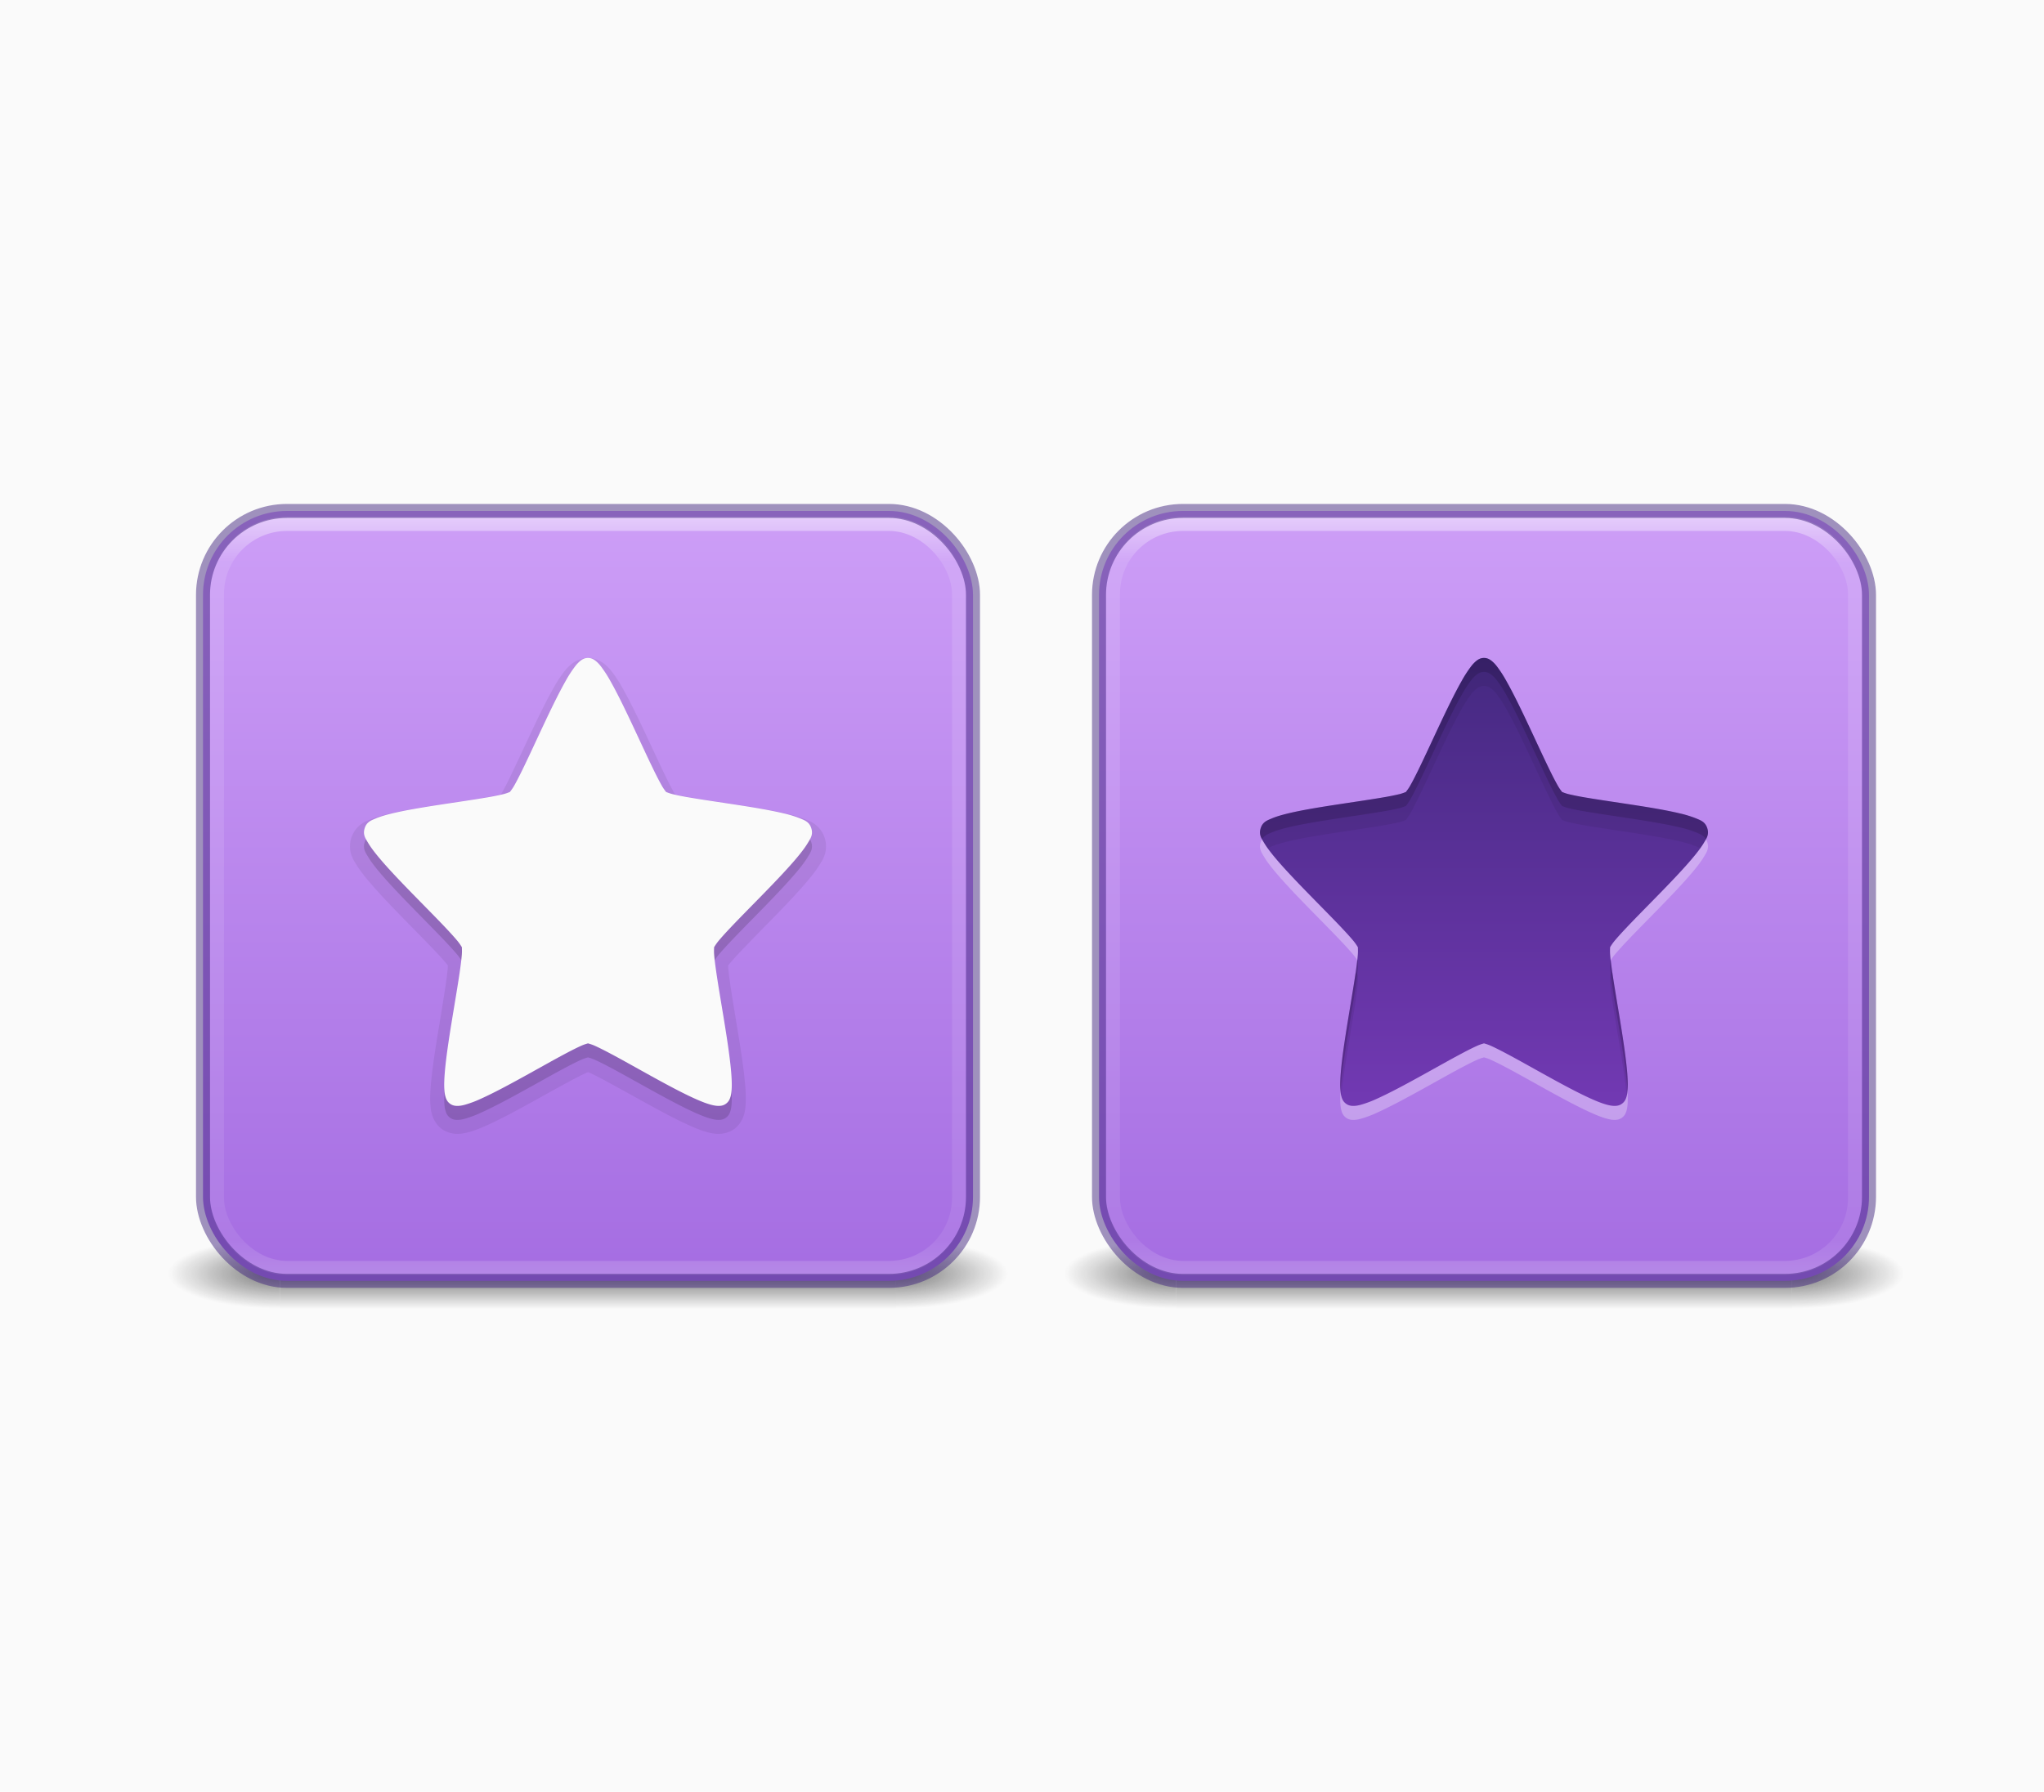 <?xml version="1.0" encoding="UTF-8" standalone="no"?>
<!-- Created with Inkscape (http://www.inkscape.org/) -->

<svg
   version="1.1"
   id="svg2"
   width="146"
   height="128"
   viewBox="0 0 146 128"
   sodipodi:docname="pictogram-example-light.svg"
   inkscape:version="1.1 (c68e22c387, 2021-05-23)"
   inkscape:export-filename="/home/micahilbery/Projects/micahilbery.github.io/assets/images/edw/light/pictogram-example-light.png"
   inkscape:export-xdpi="288"
   inkscape:export-ydpi="288"
   xmlns:inkscape="http://www.inkscape.org/namespaces/inkscape"
   xmlns:sodipodi="http://sodipodi.sourceforge.net/DTD/sodipodi-0.dtd"
   xmlns:xlink="http://www.w3.org/1999/xlink"
   xmlns="http://www.w3.org/2000/svg"
   xmlns:svg="http://www.w3.org/2000/svg">
  <defs
     id="defs6">
    <linearGradient
       inkscape:collect="always"
       id="linearGradient1813">
      <stop
         style="stop-color:#452981;stop-opacity:1"
         offset="0"
         id="stop1809" />
      <stop
         style="stop-color:#7239b3;stop-opacity:1"
         offset="1"
         id="stop1811" />
    </linearGradient>
    <linearGradient
       id="linearGradient1663">
      <stop
         offset="0"
         stop-color="#9bdb4d"
         id="stop1659"
         style="stop-color:#cd9ef7;stop-opacity:1" />
      <stop
         offset="1"
         stop-color="#68b723"
         id="stop1661"
         style="stop-color:#a56de2;stop-opacity:1" />
    </linearGradient>
    <linearGradient
       id="linearGradient3373">
      <stop
         offset="0"
         style="stop-color:#95a3ab;stop-opacity:1"
         id="stop3365" />
      <stop
         offset="1"
         style="stop-color:#667885;stop-opacity:1"
         id="stop3371" />
    </linearGradient>
    <linearGradient
       id="linearGradient3075">
      <stop
         style="stop-color:#95a3ab;stop-opacity:1"
         offset="0"
         id="stop3071" />
      <stop
         style="stop-color:#667885;stop-opacity:1"
         offset="1"
         id="stop3073" />
    </linearGradient>
    <radialGradient
       cx="4.993"
       cy="43.5"
       r="2.5"
       fx="4.993"
       fy="43.5"
       id="radialGradient3013"
       xlink:href="#linearGradient3688-166-749"
       gradientUnits="userSpaceOnUse"
       gradientTransform="matrix(2.004,0,0,1.4,27.988,-17.4)" />
    <linearGradient
       id="linearGradient3688-166-749">
      <stop
         id="stop2883"
         style="stop-color:#181818;stop-opacity:1"
         offset="0" />
      <stop
         id="stop2885"
         style="stop-color:#181818;stop-opacity:0"
         offset="1" />
    </linearGradient>
    <radialGradient
       cx="4.993"
       cy="43.5"
       r="2.5"
       fx="4.993"
       fy="43.5"
       id="radialGradient3015"
       xlink:href="#linearGradient3688-166-749"
       gradientUnits="userSpaceOnUse"
       gradientTransform="matrix(2.004,0,0,1.4,-20.012,-104.4)" />
    <linearGradient
       x1="25.058"
       y1="47.028"
       x2="25.058"
       y2="39.999"
       id="linearGradient6647"
       xlink:href="#linearGradient3702-501-757"
       gradientUnits="userSpaceOnUse" />
    <linearGradient
       id="linearGradient3702-501-757">
      <stop
         id="stop2895"
         style="stop-color:#181818;stop-opacity:0"
         offset="0" />
      <stop
         id="stop2897"
         style="stop-color:#181818;stop-opacity:1"
         offset="0.5" />
      <stop
         id="stop2899"
         style="stop-color:#181818;stop-opacity:0"
         offset="1" />
    </linearGradient>
    <linearGradient
       xlink:href="#linearGradient3075"
       id="linearGradient856"
       x1="23.528"
       y1="6.083"
       x2="23.528"
       y2="44.233"
       gradientUnits="userSpaceOnUse" />
    <linearGradient
       id="linearGradient854">
      <stop
         style="stop-color:#ffa154;stop-opacity:1"
         offset="0"
         id="stop850" />
      <stop
         style="stop-color:#f37329;stop-opacity:1"
         offset="1"
         id="stop852" />
    </linearGradient>
    <linearGradient
       x1="39"
       y1="6"
       x2="39"
       y2="41.945"
       id="linearGradient3058"
       xlink:href="#linearGradient3924-1"
       gradientUnits="userSpaceOnUse"
       gradientTransform="matrix(2.667,0,0,2.667,9,2.667)" />
    <linearGradient
       id="linearGradient3924-1">
      <stop
         id="stop3926-3"
         style="stop-color:#ffffff;stop-opacity:1"
         offset="0" />
      <stop
         id="stop3928-91"
         style="stop-color:#ffffff;stop-opacity:0.235"
         offset="0.028" />
      <stop
         id="stop3930-6"
         style="stop-color:#ffffff;stop-opacity:0.157"
         offset="0.974" />
      <stop
         id="stop3932-6"
         style="stop-color:#ffffff;stop-opacity:0.392"
         offset="1" />
    </linearGradient>
    <radialGradient
       xlink:href="#linearGradient8838-4"
       id="radialGradient3300-8"
       gradientUnits="userSpaceOnUse"
       gradientTransform="matrix(0.382,7.5555777e-8,-1.8372241e-8,0.112,-5.925,36.336)"
       cx="99.189"
       cy="185.297"
       fx="99.189"
       fy="185.297"
       r="62.769" />
    <linearGradient
       id="linearGradient8838-4">
      <stop
         id="stop8840-4"
         style="stop-color:#000000;stop-opacity:1"
         offset="0" />
      <stop
         id="stop8842-8"
         style="stop-color:#000000;stop-opacity:0"
         offset="1" />
    </linearGradient>
    <radialGradient
       xlink:href="#linearGradient8838-4"
       id="radialGradient4192-6"
       gradientUnits="userSpaceOnUse"
       gradientTransform="matrix(0.255,5.3967361e-8,-1.2248161e-8,0.08,6.716,44.241)"
       cx="99.189"
       cy="185.297"
       fx="99.189"
       fy="185.297"
       r="62.769" />
    <radialGradient
       xlink:href="#linearGradient2867-449-88-871-390-598-476-591-434-148-57-177-3-8-8"
       id="radialGradient3543"
       gradientUnits="userSpaceOnUse"
       gradientTransform="matrix(0,5,-5.289,-1.3609237e-7,68.694,-17.99)"
       cx="1.198"
       cy="8.45"
       fx="1.198"
       fy="8.45"
       r="20" />
    <linearGradient
       id="linearGradient2867-449-88-871-390-598-476-591-434-148-57-177-3-8-8">
      <stop
         offset="0"
         style="stop-color:#90dbec;stop-opacity:1"
         id="stop3750-8-9-0" />
      <stop
         offset="0.262"
         style="stop-color:#42baea;stop-opacity:1"
         id="stop3752-3-2-2" />
      <stop
         offset="0.705"
         style="stop-color:#3689e6;stop-opacity:1"
         id="stop3754-7-2-2" />
      <stop
         offset="1"
         style="stop-color:#2b63a0;stop-opacity:1"
         id="stop3756-9-3-05" />
    </linearGradient>
    <linearGradient
       xlink:href="#linearGradient4011-8"
       id="linearGradient3540"
       gradientUnits="userSpaceOnUse"
       gradientTransform="matrix(1.054,0,0,1.054,-51.611,-2.728)"
       x1="71.204"
       y1="6.238"
       x2="71.204"
       y2="44.341" />
    <linearGradient
       id="linearGradient4011-8">
      <stop
         offset="0"
         style="stop-color:#ffffff;stop-opacity:1"
         id="stop4013-9" />
      <stop
         offset="0.508"
         style="stop-color:#ffffff;stop-opacity:0.235"
         id="stop4015-2" />
      <stop
         offset="0.835"
         style="stop-color:#ffffff;stop-opacity:0.157"
         id="stop4017-28" />
      <stop
         offset="1"
         style="stop-color:#ffffff;stop-opacity:0.392"
         id="stop4019-23" />
    </linearGradient>
    <linearGradient
       xlink:href="#linearGradient1115"
       id="linearGradient856-3"
       x1="24"
       y1="6"
       x2="24"
       y2="44"
       gradientUnits="userSpaceOnUse"
       gradientTransform="translate(204,98)" />
    <linearGradient
       id="linearGradient1115">
      <stop
         id="stop1111"
         offset="0"
         style="stop-color:#95a3ab;stop-opacity:1" />
      <stop
         id="stop1113"
         offset="1"
         style="stop-color:#667885;stop-opacity:1" />
    </linearGradient>
    <linearGradient
       xlink:href="#linearGradient1115-0"
       id="linearGradient856-32"
       x1="24"
       y1="32"
       x2="24"
       y2="44"
       gradientUnits="userSpaceOnUse"
       gradientTransform="matrix(2.667,0,0,2.667,9,-8e-7)" />
    <linearGradient
       id="linearGradient1115-0">
      <stop
         id="stop1111-6"
         offset="0"
         style="stop-color:#95a3ab;stop-opacity:1" />
      <stop
         id="stop1113-1"
         offset="1"
         style="stop-color:#485a6c;stop-opacity:1" />
    </linearGradient>
    <linearGradient
       xlink:href="#linearGradient1115-4"
       id="linearGradient856-7"
       x1="24"
       y1="32"
       x2="24"
       y2="44"
       gradientUnits="userSpaceOnUse" />
    <linearGradient
       id="linearGradient1115-4">
      <stop
         id="stop1111-4"
         offset="0"
         style="stop-color:#fafafa;stop-opacity:1" />
      <stop
         id="stop1113-3"
         offset="1"
         style="stop-color:#abacae;stop-opacity:1" />
    </linearGradient>
    <clipPath
       clipPathUnits="userSpaceOnUse"
       id="clipPath8030">
      <rect
         style="font-variation-settings:normal;opacity:1;vector-effect:none;fill:url(#linearGradient8034);fill-opacity:1;stroke:none;stroke-width:1;stroke-linecap:butt;stroke-linejoin:miter;stroke-miterlimit:4;stroke-dasharray:none;stroke-dashoffset:0;stroke-opacity:1;-inkscape-stroke:none;marker:none;stop-color:#000000;stop-opacity:1"
         id="rect8032"
         width="270"
         height="128"
         x="0"
         y="0" />
    </clipPath>
    <linearGradient
       inkscape:collect="always"
       xlink:href="#linearGradient1115-4"
       id="linearGradient8034"
       gradientUnits="userSpaceOnUse"
       gradientTransform="translate(80,73.987)"
       x1="24"
       y1="32"
       x2="24"
       y2="44" />
    <linearGradient
       xlink:href="#linearGradient1115-4"
       id="linearGradient891"
       x1="66.997"
       y1="89"
       x2="66.997"
       y2="117.81"
       gradientUnits="userSpaceOnUse" />
    <linearGradient
       xlink:href="#linearGradient3924"
       id="linearGradient3965"
       gradientUnits="userSpaceOnUse"
       gradientTransform="matrix(2.73,0,0,2.73,-1.514,1.488)"
       x1="24"
       y1="5"
       x2="24"
       y2="43" />
    <linearGradient
       id="linearGradient3924">
      <stop
         id="stop3926"
         style="stop-color:#ffffff;stop-opacity:1"
         offset="0" />
      <stop
         id="stop3928"
         style="stop-color:#ffffff;stop-opacity:0.235"
         offset="0.063" />
      <stop
         id="stop3930"
         style="stop-color:#ffffff;stop-opacity:0.157"
         offset="0.951" />
      <stop
         id="stop3932"
         style="stop-color:#ffffff;stop-opacity:0.392"
         offset="1" />
    </linearGradient>
    <linearGradient
       xlink:href="#linearGradient1115-0"
       id="linearGradient891-7"
       x1="66.997"
       y1="89"
       x2="66.997"
       y2="117.81"
       gradientUnits="userSpaceOnUse"
       gradientTransform="translate(7,-5)" />
    <radialGradient
       cx="4.993"
       cy="43.5"
       r="2.5"
       fx="4.993"
       fy="43.5"
       id="s"
       xlink:href="#linearGradient3688-166-749"
       gradientUnits="userSpaceOnUse"
       gradientTransform="matrix(2.03,0,0,1.4,27.788,-17.4)" />
    <radialGradient
       cx="4.993"
       cy="43.5"
       r="2.5"
       fx="4.993"
       fy="43.5"
       id="t"
       xlink:href="#linearGradient3688-166-749"
       gradientUnits="userSpaceOnUse"
       gradientTransform="matrix(2.03,0,0,1.4,-20.212,-104.4)" />
    <linearGradient
       x1="25.058"
       y1="47.028"
       x2="25.058"
       y2="39.999"
       id="u"
       xlink:href="#linearGradient3702-501-757"
       gradientUnits="userSpaceOnUse"
       gradientTransform="matrix(0.995,0,0,1,0.114,0)" />
    <linearGradient
       xlink:href="#linearGradient1663"
       id="v"
       x1="31.585"
       y1="4.63"
       x2="31.585"
       y2="59.185"
       gradientUnits="userSpaceOnUse"
       gradientTransform="translate(67)" />
    <linearGradient
       id="l">
      <stop
         offset="0"
         stop-color="#9bdb4d"
         id="stop130"
         style="stop-color:#cd9ef7;stop-opacity:1" />
      <stop
         offset="1"
         stop-color="#68b723"
         id="stop132"
         style="stop-color:#a56de2;stop-opacity:1" />
    </linearGradient>
    <linearGradient
       x1="24"
       y1="5"
       x2="24"
       y2="43"
       id="w"
       xlink:href="#m"
       gradientUnits="userSpaceOnUse"
       gradientTransform="matrix(1.432,0,0,1.436,64.622,-2.47)" />
    <linearGradient
       id="m">
      <stop
         offset="0"
         stop-color="#fff"
         id="stop136" />
      <stop
         offset=".063"
         stop-color="#fff"
         stop-opacity=".235"
         id="stop138" />
      <stop
         offset=".951"
         stop-color="#fff"
         stop-opacity=".157"
         id="stop140" />
      <stop
         offset="1"
         stop-color="#fff"
         stop-opacity=".392"
         id="stop142" />
    </linearGradient>
    <radialGradient
       inkscape:collect="always"
       xlink:href="#linearGradient3688-166-749"
       id="radialGradient1119"
       gradientUnits="userSpaceOnUse"
       gradientTransform="matrix(2.03,0,0,1.4,27.788,-17.4)"
       cx="4.993"
       cy="43.5"
       fx="4.993"
       fy="43.5"
       r="2.5" />
    <radialGradient
       inkscape:collect="always"
       xlink:href="#linearGradient3688-166-749"
       id="radialGradient1121"
       gradientUnits="userSpaceOnUse"
       gradientTransform="matrix(2.03,0,0,1.4,-20.212,-104.4)"
       cx="4.993"
       cy="43.5"
       fx="4.993"
       fy="43.5"
       r="2.5" />
    <linearGradient
       inkscape:collect="always"
       xlink:href="#linearGradient3702-501-757"
       id="linearGradient1123"
       gradientUnits="userSpaceOnUse"
       gradientTransform="matrix(0.995,0,0,1,0.114,0)"
       x1="25.058"
       y1="47.028"
       x2="25.058"
       y2="39.999" />
    <linearGradient
       inkscape:collect="always"
       xlink:href="#l"
       id="linearGradient1125"
       gradientUnits="userSpaceOnUse"
       gradientTransform="translate(67)"
       x1="31.585"
       y1="4.63"
       x2="31.585"
       y2="59.185" />
    <linearGradient
       inkscape:collect="always"
       xlink:href="#m"
       id="linearGradient1127"
       gradientUnits="userSpaceOnUse"
       gradientTransform="matrix(1.432,0,0,1.436,64.622,-2.47)"
       x1="24"
       y1="5"
       x2="24"
       y2="43" />
    <linearGradient
       inkscape:collect="always"
       xlink:href="#linearGradient1813"
       id="linearGradient1815"
       x1="32"
       y1="15"
       x2="32"
       y2="47"
       gradientUnits="userSpaceOnUse" />
  </defs>
  <sodipodi:namedview
     id="namedview4"
     pagecolor="#ffffff"
     bordercolor="#666666"
     borderopacity="1.0"
     inkscape:pageshadow="2"
     inkscape:pageopacity="0.0"
     inkscape:pagecheckerboard="0"
     showgrid="true"
     inkscape:zoom="4.0000002"
     inkscape:cx="35.999998"
     inkscape:cy="101.125"
     inkscape:window-width="2560"
     inkscape:window-height="1379"
     inkscape:window-x="1920"
     inkscape:window-y="30"
     inkscape:window-maximized="1"
     inkscape:current-layer="g8">
    <inkscape:grid
       type="xygrid"
       id="grid851"
       empspacing="4"
       visible="true"
       enabled="true" />
    <inkscape:grid
       type="xygrid"
       id="grid853"
       empspacing="2"
       spacingy="0.5"
       spacingx="0.5"
       dotted="true"
       enabled="true" />
  </sodipodi:namedview>
  <g
     inkscape:groupmode="layer"
     inkscape:label="Image"
     id="g8">
    <rect
       style="opacity:1;fill:#fafafa;fill-opacity:1;stroke:none;stroke-linecap:butt;stroke-linejoin:round;stroke-opacity:1;-inkscape-stroke:none;stop-color:#000000"
       id="rect10483"
       width="146"
       height="128"
       x="0"
       y="0" />
    <g
       id="g1023"
       transform="translate(-57,32)">
      <g
         opacity="0.6"
         id="g177"
         transform="translate(-1)">
        <path
           fill="url(#s)"
           d="M 37.933,40 H 43 v 7 h -5.067 z"
           transform="matrix(1.579,0,0,0.714,62.105,27.929)"
           id="path171"
           style="fill:url(#s)" />
        <path
           transform="matrix(-1.579,0,0,-0.714,62.105,27.929)"
           fill="url(#t)"
           d="M -10.067,-47 H -5 v 7 h -5.067 z"
           id="path173"
           style="fill:url(#t)" />
        <path
           fill="url(#u)"
           d="m 10.067,40 h 27.867 v 7 H 10.067 Z"
           transform="matrix(1.579,0,0,0.714,62.105,27.929)"
           id="path175"
           style="fill:url(#u)" />
      </g>
      <rect
         width="55"
         height="55"
         rx="6"
         ry="6"
         x="71.5"
         y="4.5"
         style="fill:url(#v);marker:none"
         color="#000000"
         overflow="visible"
         fill="url(#v)"
         id="rect179" />
      <rect
         width="53"
         height="53.142"
         rx="5"
         ry="5"
         x="72.5"
         y="5.429"
         opacity="0.5"
         fill="none"
         stroke="url(#w)"
         stroke-linecap="round"
         stroke-linejoin="round"
         id="rect181"
         style="stroke:url(#w)" />
      <rect
         width="55"
         height="55"
         rx="6"
         ry="6"
         x="71.5"
         y="4.5"
         style="stroke:#452981;marker:none"
         color="#000000"
         overflow="visible"
         opacity="0.5"
         fill="none"
         stroke="#206b00"
         stroke-linecap="round"
         stroke-linejoin="round"
         id="rect183" />
      <g
         id="g237-1"
         transform="translate(-138.001,2)">
        <g
           transform="translate(204)"
           id="g227-2">
          <g
             opacity="0.6"
             id="g219-70" />
        </g>
        <g
           color="#000000"
           font-weight="400"
           font-family="sans-serif"
           white-space="normal"
           id="g235-9">
          <path
             style="color:#000000;font-style:normal;font-variant:normal;font-weight:normal;font-stretch:normal;font-size:medium;line-height:normal;font-family:sans-serif;font-variant-ligatures:normal;font-variant-position:normal;font-variant-caps:normal;font-variant-numeric:normal;font-variant-alternates:normal;font-variant-east-asian:normal;font-feature-settings:normal;font-variation-settings:normal;text-indent:0;text-align:start;text-decoration:none;text-decoration-line:none;text-decoration-style:solid;text-decoration-color:#000000;letter-spacing:normal;word-spacing:normal;text-transform:none;writing-mode:lr-tb;direction:ltr;text-orientation:mixed;dominant-baseline:auto;baseline-shift:baseline;text-anchor:start;white-space:normal;shape-padding:0;shape-margin:0;inline-size:0;clip-rule:nonzero;display:inline;overflow:visible;visibility:visible;opacity:0.07;isolation:auto;mix-blend-mode:normal;color-interpolation:sRGB;color-interpolation-filters:linearRGB;solid-color:#000000;solid-opacity:1;vector-effect:none;fill:#000000;fill-opacity:1;fill-rule:nonzero;stroke:none;stroke-width:2;stroke-linecap:butt;stroke-linejoin:round;stroke-miterlimit:4;stroke-dasharray:none;stroke-dashoffset:0;stroke-opacity:1;marker:none;color-rendering:auto;image-rendering:auto;shape-rendering:auto;text-rendering:auto;enable-background:accumulate;stop-color:#000000;stop-opacity:1"
             d="m 237,13 c -0.543,0 -0.988,0.284 -1.172,0.43 -0.005,0.004 -0.011,0.009 -0.016,0.014 -0.192,0.158 -0.365,0.337 -0.516,0.535 -0.29,0.381 -0.55,0.783 -0.779,1.203 -0.515,0.909 -1.065,2.047 -1.605,3.195 -0.543,1.154 -1.075,2.315 -1.51,3.203 -0.218,0.445 -0.414,0.824 -0.557,1.07 -0.018,0.032 -0.039,0.056 -0.059,0.086 -0.025,0.008 -0.047,0.017 -0.072,0.023 h -0.002 c -0.261,0.065 -0.659,0.143 -1.127,0.223 -0.933,0.16 -2.151,0.334 -3.365,0.521 -1.213,0.186 -2.422,0.383 -3.416,0.621 -0.493,0.118 -0.94,0.242 -1.357,0.42 -0.141,0.059 -0.381,0.137 -0.664,0.342 -0.284,0.205 -0.569,0.572 -0.697,0.988 -0.127,0.41 -0.102,0.867 0.01,1.193 0.112,0.326 0.255,0.524 0.33,0.65 6.5e-4,6.52e-4 0.001,0.001 0.002,0.002 0.23,0.386 0.518,0.761 0.852,1.16 0.666,0.802 1.531,1.705 2.406,2.604 0.878,0.901 1.767,1.792 2.434,2.498 0.334,0.355 0.617,0.668 0.795,0.885 6.5e-4,6.52e-4 0.001,0.001 0.002,0.002 0.028,0.034 0.047,0.067 0.072,0.102 -6e-4,0.052 0.002,0.097 -0.002,0.152 -0.024,0.296 -0.075,0.72 -0.146,1.211 -0.145,0.988 -0.364,2.258 -0.57,3.527 -0.206,1.269 -0.401,2.534 -0.492,3.588 -0.045,0.526 -0.069,1.002 -0.039,1.451 0.014,0.215 0.041,0.459 0.117,0.723 v 0.002 c 0.065,0.222 0.256,0.689 0.666,1.004 6.5e-4,6.52e-4 0.001,0.001 0.002,0.002 0.426,0.324 0.935,0.374 1.189,0.369 0.278,-0.005 0.526,-0.057 0.738,-0.113 0.437,-0.114 0.868,-0.29 1.332,-0.498 0.935,-0.421 2.024,-1.007 3.109,-1.605 1.087,-0.599 2.167,-1.211 3.012,-1.658 0.422,-0.223 0.79,-0.407 1.037,-0.516 10e-4,3e-6 0.003,3e-6 0.004,0 0.019,-0.008 0.037,-0.012 0.057,-0.02 0.019,0.007 0.038,0.011 0.057,0.02 0.251,0.111 0.619,0.293 1.039,0.516 0.846,0.449 1.924,1.06 3.01,1.658 h 0.002 c 1.086,0.598 2.172,1.184 3.107,1.605 h 0.002 c 0.465,0.209 0.896,0.385 1.33,0.5 h 0.002 c 0.211,0.055 0.458,0.106 0.738,0.111 0.25,0.004 0.764,-0.043 1.191,-0.371 0.414,-0.316 0.601,-0.787 0.664,-1 6.6e-4,-0.002 0.001,-0.004 0.002,-0.006 0.076,-0.264 0.103,-0.507 0.117,-0.723 8e-5,-0.007 8e-5,-0.014 0,-0.021 0.021,-0.477 0.007,-0.955 -0.041,-1.43 -0.091,-1.054 -0.284,-2.319 -0.49,-3.588 -0.206,-1.269 -0.427,-2.541 -0.57,-3.527 -0.072,-0.493 -0.125,-0.919 -0.148,-1.211 v -0.002 c -0.004,-0.053 -0.001,-0.098 -0.002,-0.148 0.026,-0.036 0.045,-0.068 0.074,-0.104 l 0.002,-0.002 c 0.18,-0.219 0.462,-0.53 0.795,-0.883 h -0.002 c 0.669,-0.709 1.555,-1.599 2.432,-2.498 0.876,-0.899 1.742,-1.804 2.408,-2.605 l 0.002,-0.002 c 0.332,-0.398 0.622,-0.773 0.852,-1.158 0.077,-0.129 0.221,-0.327 0.332,-0.654 0.111,-0.327 0.134,-0.783 0.008,-1.191 -0.128,-0.415 -0.412,-0.781 -0.695,-0.986 -0.284,-0.206 -0.526,-0.284 -0.666,-0.344 -0.007,-0.003 -0.014,-0.007 -0.021,-0.01 -0.437,-0.173 -0.888,-0.311 -1.348,-0.412 -0.992,-0.237 -2.195,-0.434 -3.402,-0.619 h -0.002 c -1.214,-0.187 -2.431,-0.362 -3.365,-0.521 -0.002,-6e-6 -0.004,-6e-6 -0.006,0 -0.376,-0.062 -0.75,-0.136 -1.121,-0.223 -0.025,-0.006 -0.047,-0.016 -0.072,-0.023 -0.018,-0.027 -0.036,-0.048 -0.053,-0.076 l -0.002,-0.004 c -0.001,-0.002 -0.003,-0.004 -0.004,-0.006 -0.195,-0.349 -0.379,-0.704 -0.553,-1.064 -0.001,-0.002 -0.003,-0.004 -0.004,-0.006 -0.435,-0.886 -0.967,-2.049 -1.51,-3.203 -0.54,-1.148 -1.091,-2.286 -1.605,-3.195 -0.229,-0.421 -0.489,-0.824 -0.779,-1.205 -6.5e-4,-6.52e-4 -0.001,-0.001 -0.002,-0.002 -0.152,-0.198 -0.326,-0.378 -0.52,-0.535 -0.004,-0.003 -0.008,-0.006 -0.012,-0.01 C 237.988,13.284 237.543,13 237,13 Z m -8.846,20.693 c 0.019,5.76e-4 0.066,0.002 0.066,0.002 -1e-5,-3e-6 0.026,0.008 0.035,0.012 -0.035,-0.005 -0.051,-0.006 -0.102,-0.014 z m 17.707,0 c -0.062,0.009 -0.083,0.011 -0.125,0.018 0.014,-0.005 0.045,-0.016 0.045,-0.016 -2e-5,5e-6 0.054,-0.001 0.08,-0.002 z m -17.172,0.256 c 0.025,0.025 0.042,0.042 0.055,0.057 0.024,0.028 0.036,0.043 0.045,0.055 -0.031,-0.035 -0.057,-0.063 -0.1,-0.111 z m 16.623,0 c -0.04,0.046 -0.067,0.076 -0.102,0.115 0.009,-0.012 0.021,-0.029 0.047,-0.059 0.013,-0.015 0.029,-0.032 0.055,-0.057 z m -0.299,0.744 c 0.002,0.031 0.003,0.038 0.006,0.074 -2.4e-4,-0.002 -0.002,-0.006 -0.002,-0.008 -0.004,-0.035 -0.003,-0.052 -0.004,-0.066 z m 0.178,0.523 c 0.024,0.03 0.029,0.036 0.059,0.072 -0.011,-0.011 -0.041,-0.039 -0.041,-0.039 2e-5,1.8e-5 -0.014,-0.026 -0.018,-0.033 z m -16.393,0.014 c -0.005,0.009 -0.021,0.039 -0.021,0.039 1e-5,-1.3e-5 -0.03,0.027 -0.041,0.037 0.031,-0.037 0.035,-0.043 0.062,-0.076 z m -0.26,0.256 c -6.6e-4,6.02e-4 -0.01,0.008 -0.01,0.008 0,-4e-6 -0.034,0.011 -0.041,0.014 0.021,-0.009 0.036,-0.015 0.051,-0.021 z"
             id="path1182-36"
             sodipodi:nodetypes="sccccccscccccccscscccscccccsscsccccscccccccccccccccsccccccsccccccccccccscsccccccccccccccccccccscsccccsccsccccscccccccsccscccscc" />
          <path
             d="m 237,14 c -0.253,0 -0.42,0.11 -0.552,0.215 a 2.197,2.197 0 0 0 -0.354,0.368 8.454,8.454 0 0 0 -0.698,1.077 c -0.49,0.864 -1.037,1.995 -1.577,3.142 -0.54,1.148 -1.072,2.311 -1.517,3.219 -0.223,0.454 -0.424,0.845 -0.588,1.129 -0.163,0.284 -0.347,0.48 -0.287,0.433 0.06,-0.046 -0.165,0.073 -0.47,0.148 a 18.1,18.1 0 0 1 -1.199,0.238 c -0.957,0.164 -2.173,0.337 -3.38,0.523 -1.205,0.185 -2.399,0.382 -3.334,0.606 -0.468,0.112 -0.87,0.227 -1.198,0.367 -0.329,0.139 -0.657,0.247 -0.798,0.706 -0.142,0.458 0.06,0.726 0.245,1.037 0.186,0.312 0.444,0.653 0.759,1.031 0.63,0.758 1.485,1.654 2.356,2.548 0.872,0.895 1.76,1.786 2.444,2.51 0.342,0.363 0.633,0.685 0.84,0.936 0.206,0.251 0.324,0.485 0.306,0.427 -0.018,-0.058 0.016,0.21 -0.01,0.542 -0.027,0.332 -0.081,0.772 -0.155,1.277 -0.148,1.01 -0.368,2.28 -0.573,3.542 -0.205,1.262 -0.394,2.514 -0.481,3.514 -0.043,0.5 -0.062,0.936 -0.038,1.3 0.012,0.182 0.032,0.347 0.08,0.509 0.047,0.161 0.115,0.34 0.312,0.491 0.197,0.15 0.397,0.168 0.567,0.165 0.17,-0.003 0.33,-0.034 0.502,-0.08 a 7.82,7.82 0 0 0 1.175,-0.443 c 0.881,-0.397 1.957,-0.974 3.035,-1.569 1.08,-0.595 2.159,-1.208 3.025,-1.667 0.434,-0.229 0.815,-0.42 1.105,-0.547 0.29,-0.128 0.543,-0.171 0.458,-0.171 -0.086,0 0.17,0.043 0.46,0.17 0.29,0.128 0.671,0.319 1.104,0.548 0.867,0.46 1.947,1.072 3.025,1.667 1.08,0.595 2.154,1.172 3.036,1.569 0.44,0.198 0.83,0.353 1.175,0.444 0.172,0.045 0.333,0.076 0.502,0.079 0.17,0.003 0.37,-0.014 0.567,-0.165 0.197,-0.15 0.265,-0.33 0.312,-0.491 0.047,-0.162 0.067,-0.327 0.08,-0.509 0.023,-0.364 0.005,-0.8 -0.038,-1.3 -0.087,-1 -0.277,-2.252 -0.481,-3.514 -0.205,-1.262 -0.426,-2.533 -0.573,-3.542 -0.074,-0.505 -0.13,-0.945 -0.157,-1.277 -0.026,-0.332 0.01,-0.6 -0.008,-0.542 -0.018,0.058 0.1,-0.176 0.306,-0.427 0.207,-0.251 0.498,-0.573 0.84,-0.935 0.683,-0.725 1.57,-1.616 2.442,-2.51 0.871,-0.895 1.725,-1.791 2.356,-2.549 0.315,-0.378 0.575,-0.72 0.76,-1.03 0.186,-0.312 0.386,-0.58 0.244,-1.038 -0.142,-0.459 -0.467,-0.567 -0.796,-0.706 a 7.805,7.805 0 0 0 -1.2,-0.367 c -0.936,-0.224 -2.128,-0.421 -3.333,-0.606 -1.206,-0.186 -2.422,-0.36 -3.38,-0.523 a 18.104,18.104 0 0 1 -1.197,-0.238 c -0.306,-0.075 -0.533,-0.194 -0.473,-0.148 0.06,0.046 -0.122,-0.149 -0.286,-0.433 A 20.329,20.329 0 0 1 241.7,22.02 c -0.445,-0.907 -0.977,-2.07 -1.517,-3.218 -0.54,-1.147 -1.087,-2.278 -1.577,-3.142 a 8.454,8.454 0 0 0 -0.698,-1.077 2.207,2.207 0 0 0 -0.356,-0.368 C 237.419,14.11 237.253,14 237,14 Z"
             style="line-height:normal;font-variant-ligatures:normal;font-variant-position:normal;font-variant-caps:normal;font-variant-numeric:normal;font-variant-alternates:normal;font-feature-settings:normal;text-indent:0;text-align:start;text-decoration:none;text-decoration-line:none;text-decoration-style:solid;text-decoration-color:#000000;text-transform:none;text-orientation:mixed;shape-padding:0;opacity:0.15;isolation:auto;mix-blend-mode:normal;fill:#000000;fill-opacity:1;marker:none"
             overflow="visible"
             opacity="0.3"
             fill="#002e99"
             id="path231-0" />
          <path
             style="line-height:normal;font-variant-ligatures:normal;font-variant-position:normal;font-variant-caps:normal;font-variant-numeric:normal;font-variant-alternates:normal;font-feature-settings:normal;text-indent:0;text-align:start;text-decoration:none;text-decoration-line:none;text-decoration-style:solid;text-decoration-color:#000000;text-transform:none;text-orientation:mixed;shape-padding:0;isolation:auto;mix-blend-mode:normal;fill:#fafafa;marker:none"
             d="m 32,15 c -0.253,0 -0.42,0.11 -0.552,0.215 a 2.197,2.197 0 0 0 -0.354,0.369 8.454,8.454 0 0 0 -0.698,1.077 c -0.49,0.863 -1.037,1.994 -1.577,3.141 -0.54,1.148 -1.072,2.311 -1.517,3.219 -0.223,0.454 -0.424,0.845 -0.588,1.13 -0.163,0.283 -0.347,0.478 -0.287,0.432 0.06,-0.045 -0.165,0.073 -0.47,0.148 a 18.1,18.1 0 0 1 -1.199,0.238 c -0.957,0.164 -2.173,0.338 -3.38,0.523 -1.205,0.185 -2.399,0.383 -3.335,0.606 -0.467,0.112 -0.87,0.228 -1.197,0.367 -0.329,0.139 -0.657,0.247 -0.798,0.706 -0.142,0.459 0.06,0.726 0.245,1.037 0.186,0.312 0.444,0.653 0.759,1.032 0.63,0.757 1.485,1.653 2.356,2.548 0.872,0.894 1.76,1.785 2.444,2.51 0.341,0.362 0.633,0.684 0.84,0.935 0.206,0.252 0.324,0.485 0.306,0.427 -0.018,-0.058 0.016,0.21 -0.01,0.542 -0.027,0.332 -0.081,0.772 -0.155,1.277 -0.148,1.01 -0.368,2.28 -0.573,3.542 -0.205,1.262 -0.394,2.514 -0.481,3.514 -0.043,0.5 -0.062,0.936 -0.038,1.3 0.012,0.183 0.032,0.347 0.08,0.509 0.047,0.161 0.115,0.34 0.312,0.491 0.197,0.15 0.397,0.168 0.567,0.165 0.17,-0.003 0.33,-0.034 0.502,-0.08 a 7.82,7.82 0 0 0 1.175,-0.443 c 0.881,-0.397 1.956,-0.974 3.035,-1.569 1.08,-0.595 2.159,-1.208 3.025,-1.666 0.434,-0.23 0.815,-0.42 1.104,-0.548 0.29,-0.128 0.544,-0.171 0.459,-0.171 -0.086,0 0.17,0.043 0.46,0.17 0.29,0.129 0.671,0.32 1.104,0.549 0.867,0.458 1.947,1.071 3.025,1.666 1.08,0.595 2.154,1.172 3.036,1.569 0.44,0.199 0.83,0.353 1.175,0.444 0.172,0.045 0.333,0.076 0.502,0.079 0.17,0.003 0.37,-0.014 0.567,-0.165 0.197,-0.15 0.265,-0.33 0.312,-0.491 0.047,-0.162 0.067,-0.326 0.08,-0.509 0.023,-0.364 0.005,-0.8 -0.038,-1.3 -0.087,-1 -0.277,-2.252 -0.481,-3.514 -0.205,-1.262 -0.426,-2.532 -0.573,-3.542 -0.074,-0.505 -0.13,-0.945 -0.157,-1.277 -0.026,-0.332 0.01,-0.6 -0.008,-0.542 -0.018,0.058 0.1,-0.175 0.306,-0.427 0.207,-0.251 0.498,-0.573 0.84,-0.935 0.683,-0.725 1.57,-1.616 2.442,-2.51 0.871,-0.895 1.725,-1.791 2.356,-2.548 0.315,-0.379 0.575,-0.72 0.76,-1.032 0.186,-0.311 0.386,-0.578 0.244,-1.037 -0.142,-0.459 -0.468,-0.567 -0.796,-0.706 a 7.805,7.805 0 0 0 -1.2,-0.367 c -0.936,-0.223 -2.128,-0.421 -3.333,-0.606 -1.206,-0.185 -2.422,-0.36 -3.38,-0.523 a 18.104,18.104 0 0 1 -1.197,-0.238 c -0.306,-0.075 -0.533,-0.193 -0.473,-0.148 0.06,0.046 -0.122,-0.149 -0.286,-0.433 A 20.329,20.329 0 0 1 36.7,23.02 c -0.445,-0.907 -0.977,-2.07 -1.517,-3.218 -0.54,-1.147 -1.087,-2.278 -1.577,-3.141 A 8.454,8.454 0 0 0 32.908,15.583 2.207,2.207 0 0 0 32.552,15.215 C 32.419,15.11 32.253,15 32,15 Z"
             overflow="visible"
             fill="url(#I)"
             transform="translate(205,-2)"
             id="path233-62" />
        </g>
      </g>
    </g>
    <g
       id="g1117"
       transform="translate(7,32)">
      <g
         opacity="0.6"
         id="g1091"
         transform="translate(-1)">
        <path
           fill="url(#s)"
           d="M 37.933,40 H 43 v 7 h -5.067 z"
           transform="matrix(1.579,0,0,0.714,62.105,27.929)"
           id="path1085"
           style="fill:url(#radialGradient1119)" />
        <path
           transform="matrix(-1.579,0,0,-0.714,62.105,27.929)"
           fill="url(#t)"
           d="M -10.067,-47 H -5 v 7 h -5.067 z"
           id="path1087"
           style="fill:url(#radialGradient1121)" />
        <path
           fill="url(#u)"
           d="m 10.067,40 h 27.867 v 7 H 10.067 Z"
           transform="matrix(1.579,0,0,0.714,62.105,27.929)"
           id="path1089"
           style="fill:url(#linearGradient1123)" />
      </g>
      <rect
         width="55"
         height="55"
         rx="6"
         ry="6"
         x="71.5"
         y="4.5"
         style="fill:url(#linearGradient1125);marker:none"
         color="#000000"
         overflow="visible"
         fill="url(#v)"
         id="rect1093" />
      <rect
         width="53"
         height="53.142"
         rx="5"
         ry="5"
         x="72.5"
         y="5.429"
         opacity="0.5"
         fill="none"
         stroke="url(#w)"
         stroke-linecap="round"
         stroke-linejoin="round"
         id="rect1095"
         style="stroke:url(#linearGradient1127)" />
      <rect
         width="55"
         height="55"
         rx="6"
         ry="6"
         x="71.5"
         y="4.5"
         style="stroke:#452981;marker:none"
         color="#000000"
         overflow="visible"
         opacity="0.5"
         fill="none"
         stroke="#206b00"
         stroke-linecap="round"
         stroke-linejoin="round"
         id="rect1097" />
      <g
         id="g1115"
         transform="translate(-138.001,2)">
        <g
           transform="translate(204)"
           id="g1101">
          <g
             opacity="0.6"
             id="g1099" />
        </g>
        <g
           color="#000000"
           font-weight="400"
           font-family="sans-serif"
           white-space="normal"
           id="g1113">
          <path
             style="line-height:normal;font-variant-ligatures:normal;font-variant-position:normal;font-variant-caps:normal;font-variant-numeric:normal;font-variant-alternates:normal;font-feature-settings:normal;text-indent:0;text-align:start;text-decoration:none;text-decoration-line:none;text-decoration-style:solid;text-decoration-color:#000000;text-transform:none;text-orientation:mixed;shape-padding:0;opacity:0.3;isolation:auto;mix-blend-mode:normal;fill:#fafafa;marker:none"
             d="m 237,14 c -0.253,0 -0.42,0.11 -0.552,0.215 a 2.197,2.197 0 0 0 -0.354,0.369 8.454,8.454 0 0 0 -0.698,1.077 c -0.49,0.863 -1.037,1.994 -1.577,3.141 -0.54,1.148 -1.072,2.311 -1.517,3.219 -0.223,0.454 -0.424,0.845 -0.588,1.13 -0.163,0.283 -0.347,0.478 -0.287,0.432 0.06,-0.045 -0.165,0.073 -0.47,0.148 a 18.1,18.1 0 0 1 -1.199,0.238 c -0.957,0.164 -2.173,0.338 -3.38,0.523 -1.205,0.185 -2.399,0.383 -3.335,0.606 -0.467,0.112 -0.87,0.228 -1.197,0.367 -0.329,0.139 -0.657,0.247 -0.798,0.706 -0.142,0.459 0.06,0.726 0.245,1.037 0.186,0.312 0.444,0.653 0.759,1.032 0.63,0.757 1.485,1.653 2.356,2.548 0.872,0.894 1.76,1.785 2.444,2.51 0.341,0.362 0.633,0.684 0.84,0.935 0.206,0.252 0.324,0.485 0.306,0.427 -0.018,-0.058 0.016,0.21 -0.01,0.542 -0.027,0.332 -0.081,0.772 -0.155,1.277 -0.148,1.01 -0.368,2.28 -0.573,3.542 -0.205,1.262 -0.394,2.514 -0.481,3.514 -0.043,0.5 -0.062,0.936 -0.038,1.3 0.012,0.183 0.032,0.347 0.08,0.509 0.047,0.161 0.115,0.34 0.312,0.491 0.197,0.15 0.397,0.168 0.567,0.165 0.17,-0.003 0.33,-0.034 0.502,-0.08 a 7.82,7.82 0 0 0 1.175,-0.443 c 0.881,-0.397 1.956,-0.974 3.035,-1.569 1.08,-0.595 2.159,-1.208 3.025,-1.666 0.434,-0.23 0.815,-0.42 1.104,-0.548 0.29,-0.128 0.544,-0.171 0.459,-0.171 -0.086,0 0.17,0.043 0.46,0.17 0.29,0.129 0.671,0.32 1.104,0.549 0.867,0.458 1.947,1.071 3.025,1.666 1.08,0.595 2.154,1.172 3.036,1.569 0.44,0.199 0.83,0.353 1.175,0.444 0.172,0.045 0.333,0.076 0.502,0.079 0.17,0.003 0.37,-0.014 0.567,-0.165 0.197,-0.15 0.265,-0.33 0.312,-0.491 0.047,-0.162 0.067,-0.326 0.08,-0.509 0.023,-0.364 0.005,-0.8 -0.038,-1.3 -0.087,-1 -0.277,-2.252 -0.481,-3.514 -0.205,-1.262 -0.426,-2.532 -0.573,-3.542 -0.074,-0.505 -0.13,-0.945 -0.157,-1.277 -0.026,-0.332 0.01,-0.6 -0.008,-0.542 -0.018,0.058 0.1,-0.175 0.306,-0.427 0.207,-0.251 0.498,-0.573 0.84,-0.935 0.683,-0.725 1.57,-1.616 2.442,-2.51 0.871,-0.895 1.725,-1.791 2.356,-2.548 0.315,-0.379 0.575,-0.72 0.76,-1.032 0.186,-0.311 0.386,-0.578 0.244,-1.037 -0.142,-0.459 -0.468,-0.567 -0.796,-0.706 a 7.805,7.805 0 0 0 -1.2,-0.367 c -0.936,-0.223 -2.128,-0.421 -3.333,-0.606 -1.206,-0.185 -2.422,-0.36 -3.38,-0.523 a 18.104,18.104 0 0 1 -1.197,-0.238 c -0.306,-0.075 -0.533,-0.193 -0.473,-0.148 0.06,0.046 -0.122,-0.149 -0.286,-0.433 A 20.329,20.329 0 0 1 241.7,22.02 c -0.445,-0.907 -0.977,-2.07 -1.517,-3.218 -0.54,-1.147 -1.087,-2.278 -1.577,-3.141 a 8.454,8.454 0 0 0 -0.698,-1.078 2.207,2.207 0 0 0 -0.356,-0.368 C 237.419,14.11 237.253,14 237,14 Z"
             overflow="visible"
             fill="url(#I)"
             id="path1789" />
          <path
             style="line-height:normal;font-variant-ligatures:normal;font-variant-position:normal;font-variant-caps:normal;font-variant-numeric:normal;font-variant-alternates:normal;font-feature-settings:normal;text-indent:0;text-align:start;text-decoration:none;text-decoration-line:none;text-decoration-style:solid;text-decoration-color:#000000;text-transform:none;text-orientation:mixed;shape-padding:0;isolation:auto;mix-blend-mode:normal;fill:url(#linearGradient1815);fill-opacity:1;marker:none"
             d="m 32,15 c -0.253,0 -0.42,0.11 -0.552,0.215 a 2.197,2.197 0 0 0 -0.354,0.369 8.454,8.454 0 0 0 -0.698,1.077 c -0.49,0.863 -1.037,1.994 -1.577,3.141 -0.54,1.148 -1.072,2.311 -1.517,3.219 -0.223,0.454 -0.424,0.845 -0.588,1.13 -0.163,0.283 -0.347,0.478 -0.287,0.432 0.06,-0.045 -0.165,0.073 -0.47,0.148 a 18.1,18.1 0 0 1 -1.199,0.238 c -0.957,0.164 -2.173,0.338 -3.38,0.523 -1.205,0.185 -2.399,0.383 -3.335,0.606 -0.467,0.112 -0.87,0.228 -1.197,0.367 -0.329,0.139 -0.657,0.247 -0.798,0.706 -0.142,0.459 0.06,0.726 0.245,1.037 0.186,0.312 0.444,0.653 0.759,1.032 0.63,0.757 1.485,1.653 2.356,2.548 0.872,0.894 1.76,1.785 2.444,2.51 0.341,0.362 0.633,0.684 0.84,0.935 0.206,0.252 0.324,0.485 0.306,0.427 -0.018,-0.058 0.016,0.21 -0.01,0.542 -0.027,0.332 -0.081,0.772 -0.155,1.277 -0.148,1.01 -0.368,2.28 -0.573,3.542 -0.205,1.262 -0.394,2.514 -0.481,3.514 -0.043,0.5 -0.062,0.936 -0.038,1.3 0.012,0.183 0.032,0.347 0.08,0.509 0.047,0.161 0.115,0.34 0.312,0.491 0.197,0.15 0.397,0.168 0.567,0.165 0.17,-0.003 0.33,-0.034 0.502,-0.08 a 7.82,7.82 0 0 0 1.175,-0.443 c 0.881,-0.397 1.956,-0.974 3.035,-1.569 1.08,-0.595 2.159,-1.208 3.025,-1.666 0.434,-0.23 0.815,-0.42 1.104,-0.548 0.29,-0.128 0.544,-0.171 0.459,-0.171 -0.086,0 0.17,0.043 0.46,0.17 0.29,0.129 0.671,0.32 1.104,0.549 0.867,0.458 1.947,1.071 3.025,1.666 1.08,0.595 2.154,1.172 3.036,1.569 0.44,0.199 0.83,0.353 1.175,0.444 0.172,0.045 0.333,0.076 0.502,0.079 0.17,0.003 0.37,-0.014 0.567,-0.165 0.197,-0.15 0.265,-0.33 0.312,-0.491 0.047,-0.162 0.067,-0.326 0.08,-0.509 0.023,-0.364 0.005,-0.8 -0.038,-1.3 -0.087,-1 -0.277,-2.252 -0.481,-3.514 -0.205,-1.262 -0.426,-2.532 -0.573,-3.542 -0.074,-0.505 -0.13,-0.945 -0.157,-1.277 -0.026,-0.332 0.01,-0.6 -0.008,-0.542 -0.018,0.058 0.1,-0.175 0.306,-0.427 0.207,-0.251 0.498,-0.573 0.84,-0.935 0.683,-0.725 1.57,-1.616 2.442,-2.51 0.871,-0.895 1.725,-1.791 2.356,-2.548 0.315,-0.379 0.575,-0.72 0.76,-1.032 0.186,-0.311 0.386,-0.578 0.244,-1.037 -0.142,-0.459 -0.468,-0.567 -0.796,-0.706 a 7.805,7.805 0 0 0 -1.2,-0.367 c -0.936,-0.223 -2.128,-0.421 -3.333,-0.606 -1.206,-0.185 -2.422,-0.36 -3.38,-0.523 a 18.104,18.104 0 0 1 -1.197,-0.238 c -0.306,-0.075 -0.533,-0.193 -0.473,-0.148 0.06,0.046 -0.122,-0.149 -0.286,-0.433 A 20.329,20.329 0 0 1 36.7,23.02 c -0.445,-0.907 -0.977,-2.07 -1.517,-3.218 -0.54,-1.147 -1.087,-2.278 -1.577,-3.141 A 8.454,8.454 0 0 0 32.908,15.583 2.207,2.207 0 0 0 32.552,15.215 C 32.419,15.11 32.253,15 32,15 Z"
             overflow="visible"
             fill="url(#I)"
             transform="translate(205,-2)"
             id="path1107" />
          <path
             id="path2484"
             style="line-height:normal;font-variant-ligatures:normal;font-variant-position:normal;font-variant-caps:normal;font-variant-numeric:normal;font-variant-alternates:normal;font-feature-settings:normal;text-indent:0;text-align:start;text-decoration:none;text-decoration-line:none;text-decoration-style:solid;text-decoration-color:#000000;text-transform:none;text-orientation:mixed;shape-padding:0;opacity:0.07;isolation:auto;mix-blend-mode:normal;fill:#000000;fill-opacity:1;marker:none"
             d="m 106,43 c -0.253,0 -0.421,0.11 -0.553,0.215 a 2.197,2.197 0 0 0 -0.354,0.369 8.454,8.454 0 0 0 -0.697,1.076 c -0.49,0.863 -1.038,1.996 -1.578,3.143 -0.54,1.148 -1.073,2.311 -1.518,3.219 -0.223,0.454 -0.424,0.844 -0.588,1.129 -0.163,0.283 -0.347,0.478 -0.287,0.432 0.06,-0.045 -0.164,0.073 -0.469,0.148 a 18.1,18.1 0 0 1 -1.199,0.238 c -0.957,0.164 -2.174,0.338 -3.381,0.523 -1.205,0.185 -2.398,0.382 -3.334,0.605 -0.467,0.112 -0.87,0.228 -1.197,0.367 -0.329,0.139 -0.658,0.248 -0.799,0.707 -0.142,0.459 0.061,0.724 0.246,1.035 0.074,0.124 0.166,0.257 0.262,0.391 0.094,-0.047 0.191,-0.091 0.291,-0.133 0.327,-0.139 0.73,-0.255 1.197,-0.367 0.936,-0.223 2.129,-0.42 3.334,-0.605 1.207,-0.185 2.424,-0.359 3.381,-0.523 a 18.1,18.1 0 0 0 1.199,-0.238 c 0.305,-0.075 0.529,-0.193 0.469,-0.148 -0.06,0.046 0.124,-0.149 0.287,-0.432 0.164,-0.285 0.365,-0.675 0.588,-1.129 0.445,-0.908 0.978,-2.071 1.518,-3.219 0.54,-1.147 1.088,-2.28 1.578,-3.143 a 8.454,8.454 0 0 1 0.697,-1.076 2.197,2.197 0 0 1 0.354,-0.369 C 105.579,45.11 105.747,45 106,45 c 0.253,0 0.418,0.11 0.551,0.215 a 2.207,2.207 0 0 1 0.357,0.367 8.454,8.454 0 0 1 0.697,1.078 c 0.49,0.863 1.036,1.996 1.576,3.143 0.54,1.148 1.073,2.31 1.518,3.217 a 20.329,20.329 0 0 0 0.588,1.131 c 0.164,0.284 0.345,0.478 0.285,0.432 -0.06,-0.045 0.167,0.073 0.473,0.148 a 18.104,18.104 0 0 0 1.197,0.238 c 0.958,0.163 2.175,0.338 3.381,0.523 1.205,0.185 2.396,0.382 3.332,0.605 a 7.805,7.805 0 0 1 1.201,0.367 c 0.099,0.042 0.195,0.086 0.289,0.133 0.096,-0.133 0.188,-0.267 0.262,-0.391 0.186,-0.311 0.386,-0.576 0.244,-1.035 -0.142,-0.459 -0.467,-0.568 -0.795,-0.707 a 7.805,7.805 0 0 0 -1.201,-0.367 c -0.936,-0.223 -2.127,-0.42 -3.332,-0.605 -1.206,-0.185 -2.423,-0.36 -3.381,-0.523 a 18.104,18.104 0 0 1 -1.197,-0.238 c -0.306,-0.075 -0.533,-0.193 -0.473,-0.148 0.06,0.046 -0.121,-0.148 -0.285,-0.432 a 20.329,20.329 0 0 1 -0.588,-1.131 c -0.445,-0.907 -0.978,-2.069 -1.518,-3.217 -0.54,-1.147 -1.086,-2.28 -1.576,-3.143 a 8.454,8.454 0 0 0 -0.697,-1.078 2.207,2.207 0 0 0 -0.357,-0.367 C 106.418,43.11 106.253,43 106,43 Z m -9.162,22.436 c -0.002,0.017 -0.003,0.026 -0.006,0.043 -0.148,1.01 -0.367,2.281 -0.572,3.543 -0.205,1.262 -0.393,2.514 -0.48,3.514 -0.043,0.5 -0.063,0.937 -0.039,1.301 0.01,0.158 0.031,0.3 0.066,0.441 0.095,-0.955 0.265,-2.096 0.453,-3.256 0.205,-1.262 0.424,-2.533 0.572,-3.543 0.074,-0.505 0.129,-0.945 0.156,-1.277 0.026,-0.332 -0.008,-0.599 0.01,-0.541 0.012,0.04 -0.058,-0.076 -0.16,-0.225 z m 18.324,0 c -0.102,0.148 -0.171,0.265 -0.158,0.225 0.018,-0.058 -0.018,0.209 0.008,0.541 0.027,0.332 0.082,0.772 0.156,1.277 0.147,1.01 0.369,2.281 0.574,3.543 0.187,1.158 0.358,2.298 0.453,3.252 0.034,-0.14 0.053,-0.281 0.065,-0.438 0.023,-0.364 0.006,-0.801 -0.037,-1.301 -0.087,-1 -0.276,-2.252 -0.48,-3.514 -0.205,-1.262 -0.427,-2.533 -0.574,-3.543 -0.002,-0.017 -0.003,-0.026 -0.006,-0.043 z"
             transform="translate(131,-30)" />
          <path
             id="path2439"
             style="line-height:normal;font-variant-ligatures:normal;font-variant-position:normal;font-variant-caps:normal;font-variant-numeric:normal;font-variant-alternates:normal;font-feature-settings:normal;text-indent:0;text-align:start;text-decoration:none;text-decoration-line:none;text-decoration-style:solid;text-decoration-color:#000000;text-transform:none;text-orientation:mixed;shape-padding:0;opacity:0.15;isolation:auto;mix-blend-mode:normal;fill:#000000;fill-opacity:1;marker:none"
             d="m 106,43 c -0.253,0 -0.421,0.11 -0.553,0.215 a 2.197,2.197 0 0 0 -0.354,0.369 8.454,8.454 0 0 0 -0.697,1.076 c -0.49,0.863 -1.038,1.996 -1.578,3.143 -0.54,1.148 -1.073,2.311 -1.518,3.219 -0.223,0.454 -0.424,0.844 -0.588,1.129 -0.163,0.283 -0.347,0.478 -0.287,0.432 0.06,-0.045 -0.164,0.073 -0.469,0.148 a 18.1,18.1 0 0 1 -1.199,0.238 c -0.957,0.164 -2.174,0.338 -3.381,0.523 -1.205,0.185 -2.398,0.382 -3.334,0.605 -0.467,0.112 -0.87,0.228 -1.197,0.367 -0.329,0.139 -0.658,0.248 -0.799,0.707 -0.103,0.333 -0.023,0.562 0.098,0.783 0.166,-0.281 0.432,-0.377 0.701,-0.49 0.327,-0.139 0.73,-0.255 1.197,-0.367 0.936,-0.223 2.129,-0.42 3.334,-0.605 1.207,-0.185 2.424,-0.359 3.381,-0.523 a 18.1,18.1 0 0 0 1.199,-0.238 c 0.305,-0.075 0.529,-0.193 0.469,-0.148 -0.06,0.046 0.124,-0.149 0.287,-0.432 0.164,-0.285 0.365,-0.675 0.588,-1.129 0.445,-0.908 0.978,-2.071 1.518,-3.219 0.54,-1.147 1.088,-2.28 1.578,-3.143 a 8.454,8.454 0 0 1 0.697,-1.076 2.197,2.197 0 0 1 0.354,-0.369 C 105.579,44.11 105.747,44 106,44 c 0.253,0 0.418,0.11 0.551,0.215 a 2.207,2.207 0 0 1 0.357,0.367 8.454,8.454 0 0 1 0.697,1.078 c 0.49,0.863 1.036,1.996 1.576,3.143 0.54,1.148 1.073,2.31 1.518,3.217 a 20.329,20.329 0 0 0 0.588,1.131 c 0.164,0.284 0.345,0.478 0.285,0.432 -0.06,-0.045 0.167,0.073 0.473,0.148 a 18.104,18.104 0 0 0 1.197,0.238 c 0.958,0.163 2.175,0.338 3.381,0.523 1.205,0.185 2.396,0.382 3.332,0.605 a 7.805,7.805 0 0 1 1.201,0.367 c 0.268,0.114 0.533,0.209 0.699,0.49 0.121,-0.221 0.199,-0.451 0.096,-0.783 -0.142,-0.459 -0.467,-0.568 -0.795,-0.707 a 7.805,7.805 0 0 0 -1.201,-0.367 c -0.936,-0.223 -2.127,-0.42 -3.332,-0.605 -1.206,-0.185 -2.423,-0.36 -3.381,-0.523 a 18.104,18.104 0 0 1 -1.197,-0.238 c -0.306,-0.075 -0.533,-0.193 -0.473,-0.148 0.06,0.046 -0.121,-0.148 -0.285,-0.432 a 20.329,20.329 0 0 1 -0.588,-1.131 c -0.445,-0.907 -0.978,-2.069 -1.518,-3.217 -0.54,-1.147 -1.086,-2.28 -1.576,-3.143 a 8.454,8.454 0 0 0 -0.697,-1.078 2.207,2.207 0 0 0 -0.357,-0.367 C 106.418,43.11 106.253,43 106,43 Z m -9.059,21.582 c -0.03,0.276 -0.057,0.542 -0.109,0.896 -0.148,1.01 -0.367,2.281 -0.572,3.543 -0.205,1.262 -0.393,2.514 -0.48,3.514 -0.043,0.5 -0.063,0.937 -0.039,1.301 0.003,0.041 0.008,0.078 0.012,0.117 0.008,-0.137 0.015,-0.269 0.027,-0.418 0.087,-1 0.275,-2.252 0.48,-3.514 0.205,-1.262 0.424,-2.533 0.572,-3.543 0.074,-0.505 0.129,-0.945 0.156,-1.277 0.026,-0.332 -0.008,-0.599 0.01,-0.541 0.007,0.023 -0.023,-0.025 -0.057,-0.078 z m 18.117,0 c -0.033,0.053 -0.062,0.101 -0.055,0.078 0.018,-0.058 -0.018,0.209 0.008,0.541 0.027,0.332 0.082,0.772 0.156,1.277 0.147,1.01 0.369,2.281 0.574,3.543 0.204,1.262 0.393,2.514 0.48,3.514 0.013,0.148 0.018,0.278 0.025,0.414 0.004,-0.038 0.009,-0.074 0.012,-0.113 0.023,-0.364 0.006,-0.801 -0.037,-1.301 -0.087,-1 -0.276,-2.252 -0.48,-3.514 -0.205,-1.262 -0.427,-2.533 -0.574,-3.543 -0.052,-0.354 -0.079,-0.621 -0.109,-0.896 z"
             transform="translate(131,-30)" />
        </g>
      </g>
    </g>
  </g>
</svg>
